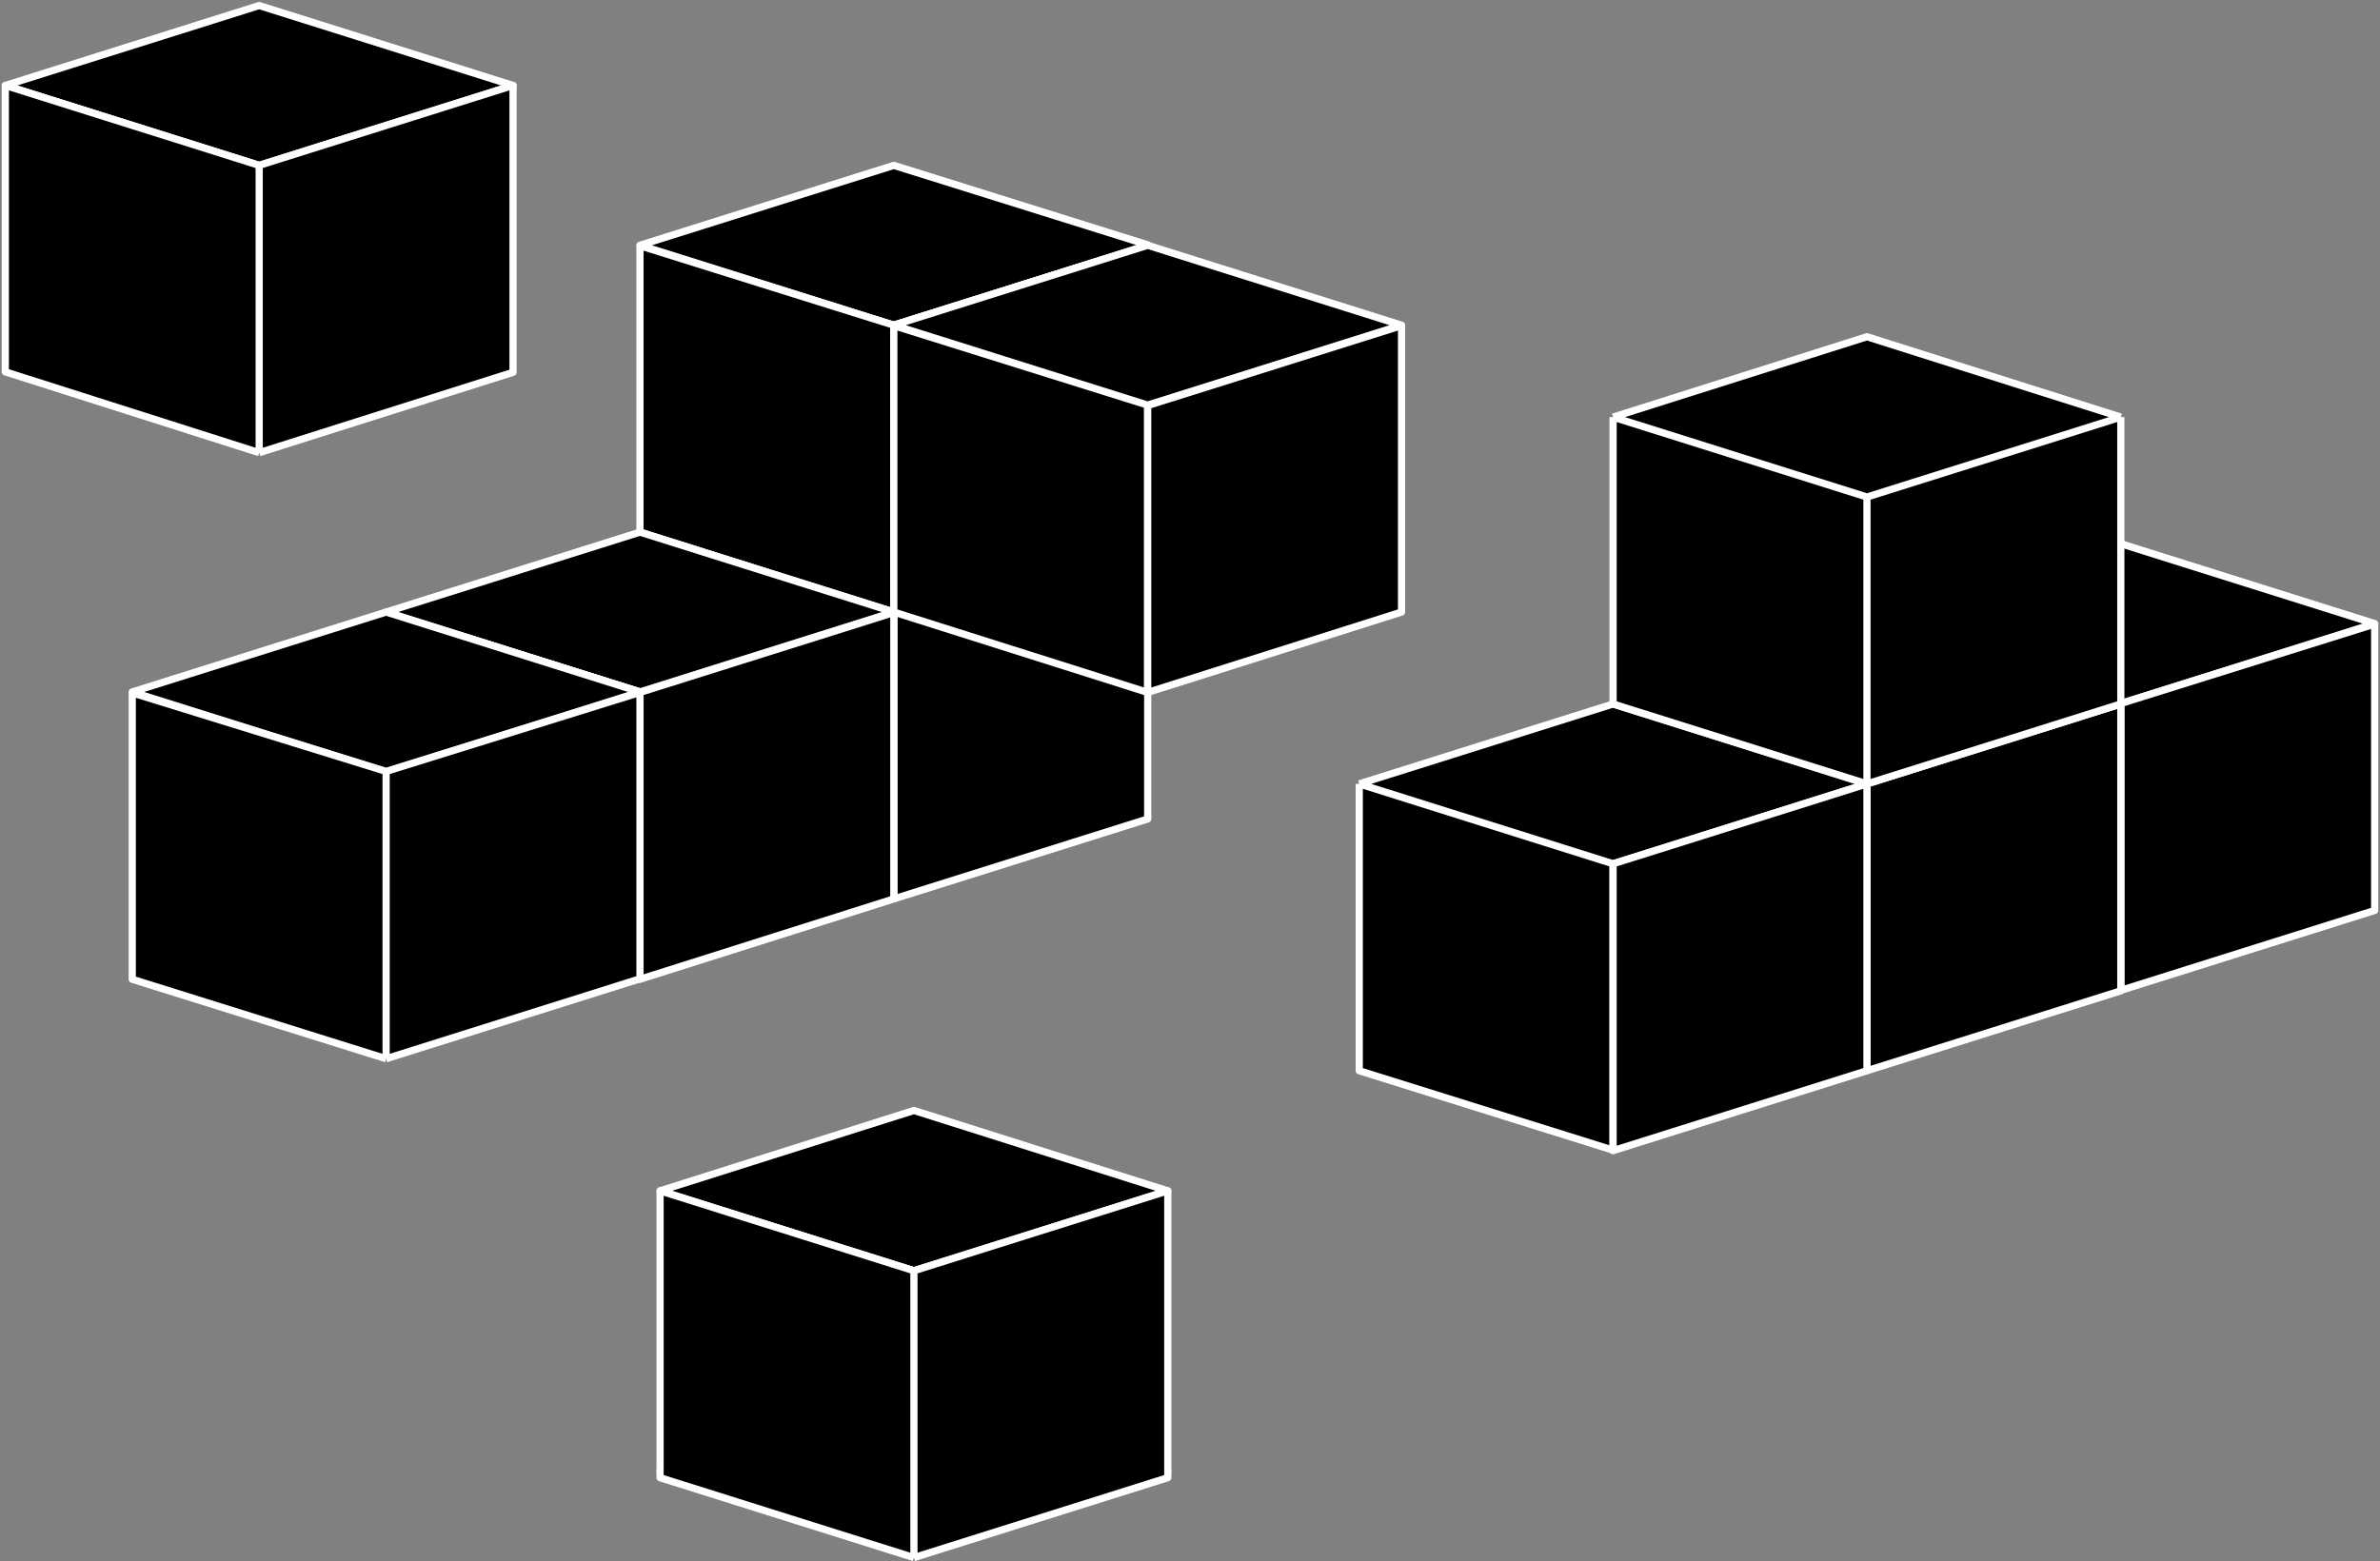 <svg width="253" height="166" viewBox="0 0 253 166" fill="none" xmlns="http://www.w3.org/2000/svg">
<rect x="0" y="0" width="253" height="166" fill="#808080" stroke="none"/>
<path d="M124.139 156.374L97.153 164.871L70.167 156.374L97.153 147.878L124.139 156.374ZM124.139 126.612L97.153 135.108L70.167 126.612L97.153 118.066L124.139 126.612Z" fill="black" stroke="white" stroke-width="0.766" stroke-linejoin="round"/>
<path d="M97.153 165.607L70.167 157.111V126.612L97.153 135.108V165.558V165.607ZM97.153 165.607L124.139 157.111V126.612L97.153 135.108V165.558V165.607ZM122.002 56.578L95.016 65.074L68.031 56.578L95.016 48.081L122.002 56.578Z" fill="black"/>
<path d="M97.153 165.607L70.167 157.111V126.612L97.153 135.108M97.153 165.607V165.558V135.108M97.153 165.607L124.139 157.111V126.612L97.153 135.108M122.002 56.578L95.016 65.074L68.031 56.578L95.016 48.081L122.002 56.578Z" stroke="white" stroke-width="0.766" stroke-linejoin="round"/>
<path d="M95.016 95.573L68.031 87.076V56.577L95.016 65.074V95.573ZM95.016 95.573L122.002 87.076V56.577L95.016 65.074V95.573ZM122.002 26.078L95.016 34.575L68.031 26.078L95.016 17.582L122.002 26.029V26.078Z" fill="black"/>
<path d="M95.016 95.573L68.031 87.076V56.577L95.016 65.074M95.016 95.573V65.074M95.016 95.573L122.002 87.076V56.577L95.016 65.074M122.002 26.078L95.016 34.575L68.031 26.078L95.016 17.582L122.002 26.029V26.078Z" stroke="white" stroke-width="0.766" stroke-linejoin="round"/>
<path d="M95.016 65.074L68.031 56.578V26.128L95.016 34.575V65.074ZM95.016 65.074L122.002 56.578V26.128L95.016 34.575V65.074Z" fill="black"/>
<path d="M95.016 65.074L68.031 56.578V26.128L95.016 34.575M95.016 65.074V34.575M95.016 65.074L122.002 56.578V26.128L95.016 34.575" stroke="white" stroke-width="0.766" stroke-linejoin="round"/>
<path d="M148.988 34.575L122.002 43.072L95.016 34.575L122.002 26.079L148.988 34.575ZM122.002 73.619L95.016 65.074V34.624L122.002 43.072V73.669V73.619Z" fill="black"/>
<path d="M122.002 43.072L148.988 34.575L122.002 26.079L95.016 34.575L122.002 43.072ZM122.002 43.072L95.016 34.624V65.074L122.002 73.619V73.669V43.072Z" stroke="white" stroke-width="0.766" stroke-linejoin="round"/>
<path d="M122.002 73.619L148.988 65.074V34.624L122.002 43.12V73.57V73.619ZM95.016 65.074L68.031 73.57L41.045 65.074L68.031 56.577L95.016 65.074Z" fill="black" stroke="white" stroke-width="0.766" stroke-linejoin="round"/>
<path d="M68.031 104.118L41.045 95.573V65.123L68.031 73.57V104.118ZM68.031 104.118L95.016 95.573V65.123L68.031 73.62V104.069V104.118Z" fill="black"/>
<path d="M68.031 104.118L41.045 95.573V65.123L68.031 73.57V104.118ZM68.031 104.118L95.016 95.573V65.123L68.031 73.62V104.069V104.118Z" stroke="white" stroke-width="0.766" stroke-linejoin="round"/>
<path d="M68.031 73.57L41.045 82.067L14.059 73.57L41.045 65.074L68.031 73.57Z" fill="black" stroke="white" stroke-width="0.766" stroke-linejoin="round"/>
<path d="M41.045 112.566L14.059 104.118V73.669L41.045 82.018V112.517V112.566ZM41.045 112.566L68.031 104.069V73.62L41.045 82.018V112.517V112.566ZM54.538 9.086L27.552 17.582L0.566 9.086L27.552 0.589L54.538 9.086Z" fill="black"/>
<path d="M41.045 112.566L14.059 104.118V73.669L41.045 82.018M41.045 112.566V112.517V82.018M41.045 112.566L68.031 104.069V73.62L41.045 82.018M54.538 9.086L27.552 17.582L0.566 9.086L27.552 0.589L54.538 9.086Z" stroke="white" stroke-width="0.766" stroke-linejoin="round"/>
<path d="M27.552 48.13L0.566 39.536V9.086L27.552 17.582V48.13ZM27.552 48.13L54.538 39.585V9.086L27.552 17.582V48.13ZM252.434 66.302L225.448 74.798L198.462 66.302L225.448 57.806L252.434 66.302Z" fill="black"/>
<path d="M27.552 48.13L0.566 39.536V9.086L27.552 17.582M27.552 48.13V17.582M27.552 48.13L54.538 39.585V9.086L27.552 17.582M252.434 66.302L225.448 74.798L198.462 66.302L225.448 57.806L252.434 66.302Z" stroke="white" stroke-width="0.766" stroke-linejoin="round"/>
<path d="M225.448 105.297L198.462 96.801V66.351L225.448 74.798V105.297ZM225.448 105.297L252.434 96.801V66.351L225.448 74.798V105.297Z" fill="black"/>
<path d="M225.448 105.297L198.462 96.801V66.351L225.448 74.798M225.448 105.297V74.798M225.448 105.297L252.434 96.801V66.351L225.448 74.798" stroke="white" stroke-width="0.766" stroke-linejoin="round"/>
<path d="M225.448 74.847L198.462 83.344L171.476 74.847L198.462 66.302L225.448 74.847Z" fill="black" stroke="white" stroke-width="0.766" stroke-linejoin="round"/>
<path d="M198.462 113.842L171.476 105.346V74.847L198.462 83.344V113.793V113.842ZM198.462 113.842L225.448 105.346V74.847L198.462 83.344V113.793V113.842Z" fill="black"/>
<path d="M198.462 113.842L171.476 105.346V74.847L198.462 83.344M198.462 113.842V113.793V83.344M198.462 113.842L225.448 105.346V74.847L198.462 83.344" stroke="white" stroke-width="0.766" stroke-linejoin="round"/>
<path d="M198.462 83.344L171.476 91.84L144.491 83.344L171.476 74.847L198.462 83.344ZM171.476 122.29L144.491 113.842V83.344L171.476 91.84V122.29Z" fill="black"/>
<path d="M171.476 91.84L198.462 83.344L171.476 74.847L144.491 83.344M171.476 91.84L144.491 83.344M171.476 91.84V122.29L144.491 113.842V83.344" stroke="white" stroke-width="0.766" stroke-linejoin="round"/>
<path d="M171.476 122.339L198.462 113.842V83.344L171.476 91.84V122.339ZM225.448 44.348L198.462 52.845L171.476 44.348L198.462 35.803L225.448 44.348ZM198.462 83.344L171.476 74.847V44.348L198.462 52.845V83.294V83.344ZM198.462 83.344L225.448 74.847V44.348L198.462 52.845V83.294V83.344Z" fill="black"/>
<path d="M198.462 83.344V113.842L171.476 122.339V91.84L198.462 83.344ZM198.462 83.344L171.476 74.847V44.348M198.462 83.344V83.294V52.845M198.462 83.344L225.448 74.847V44.348M225.448 44.348L198.462 52.845M225.448 44.348L198.462 35.803L171.476 44.348M198.462 52.845L171.476 44.348" stroke="white" stroke-width="0.766" stroke-linejoin="round"/>
</svg>
